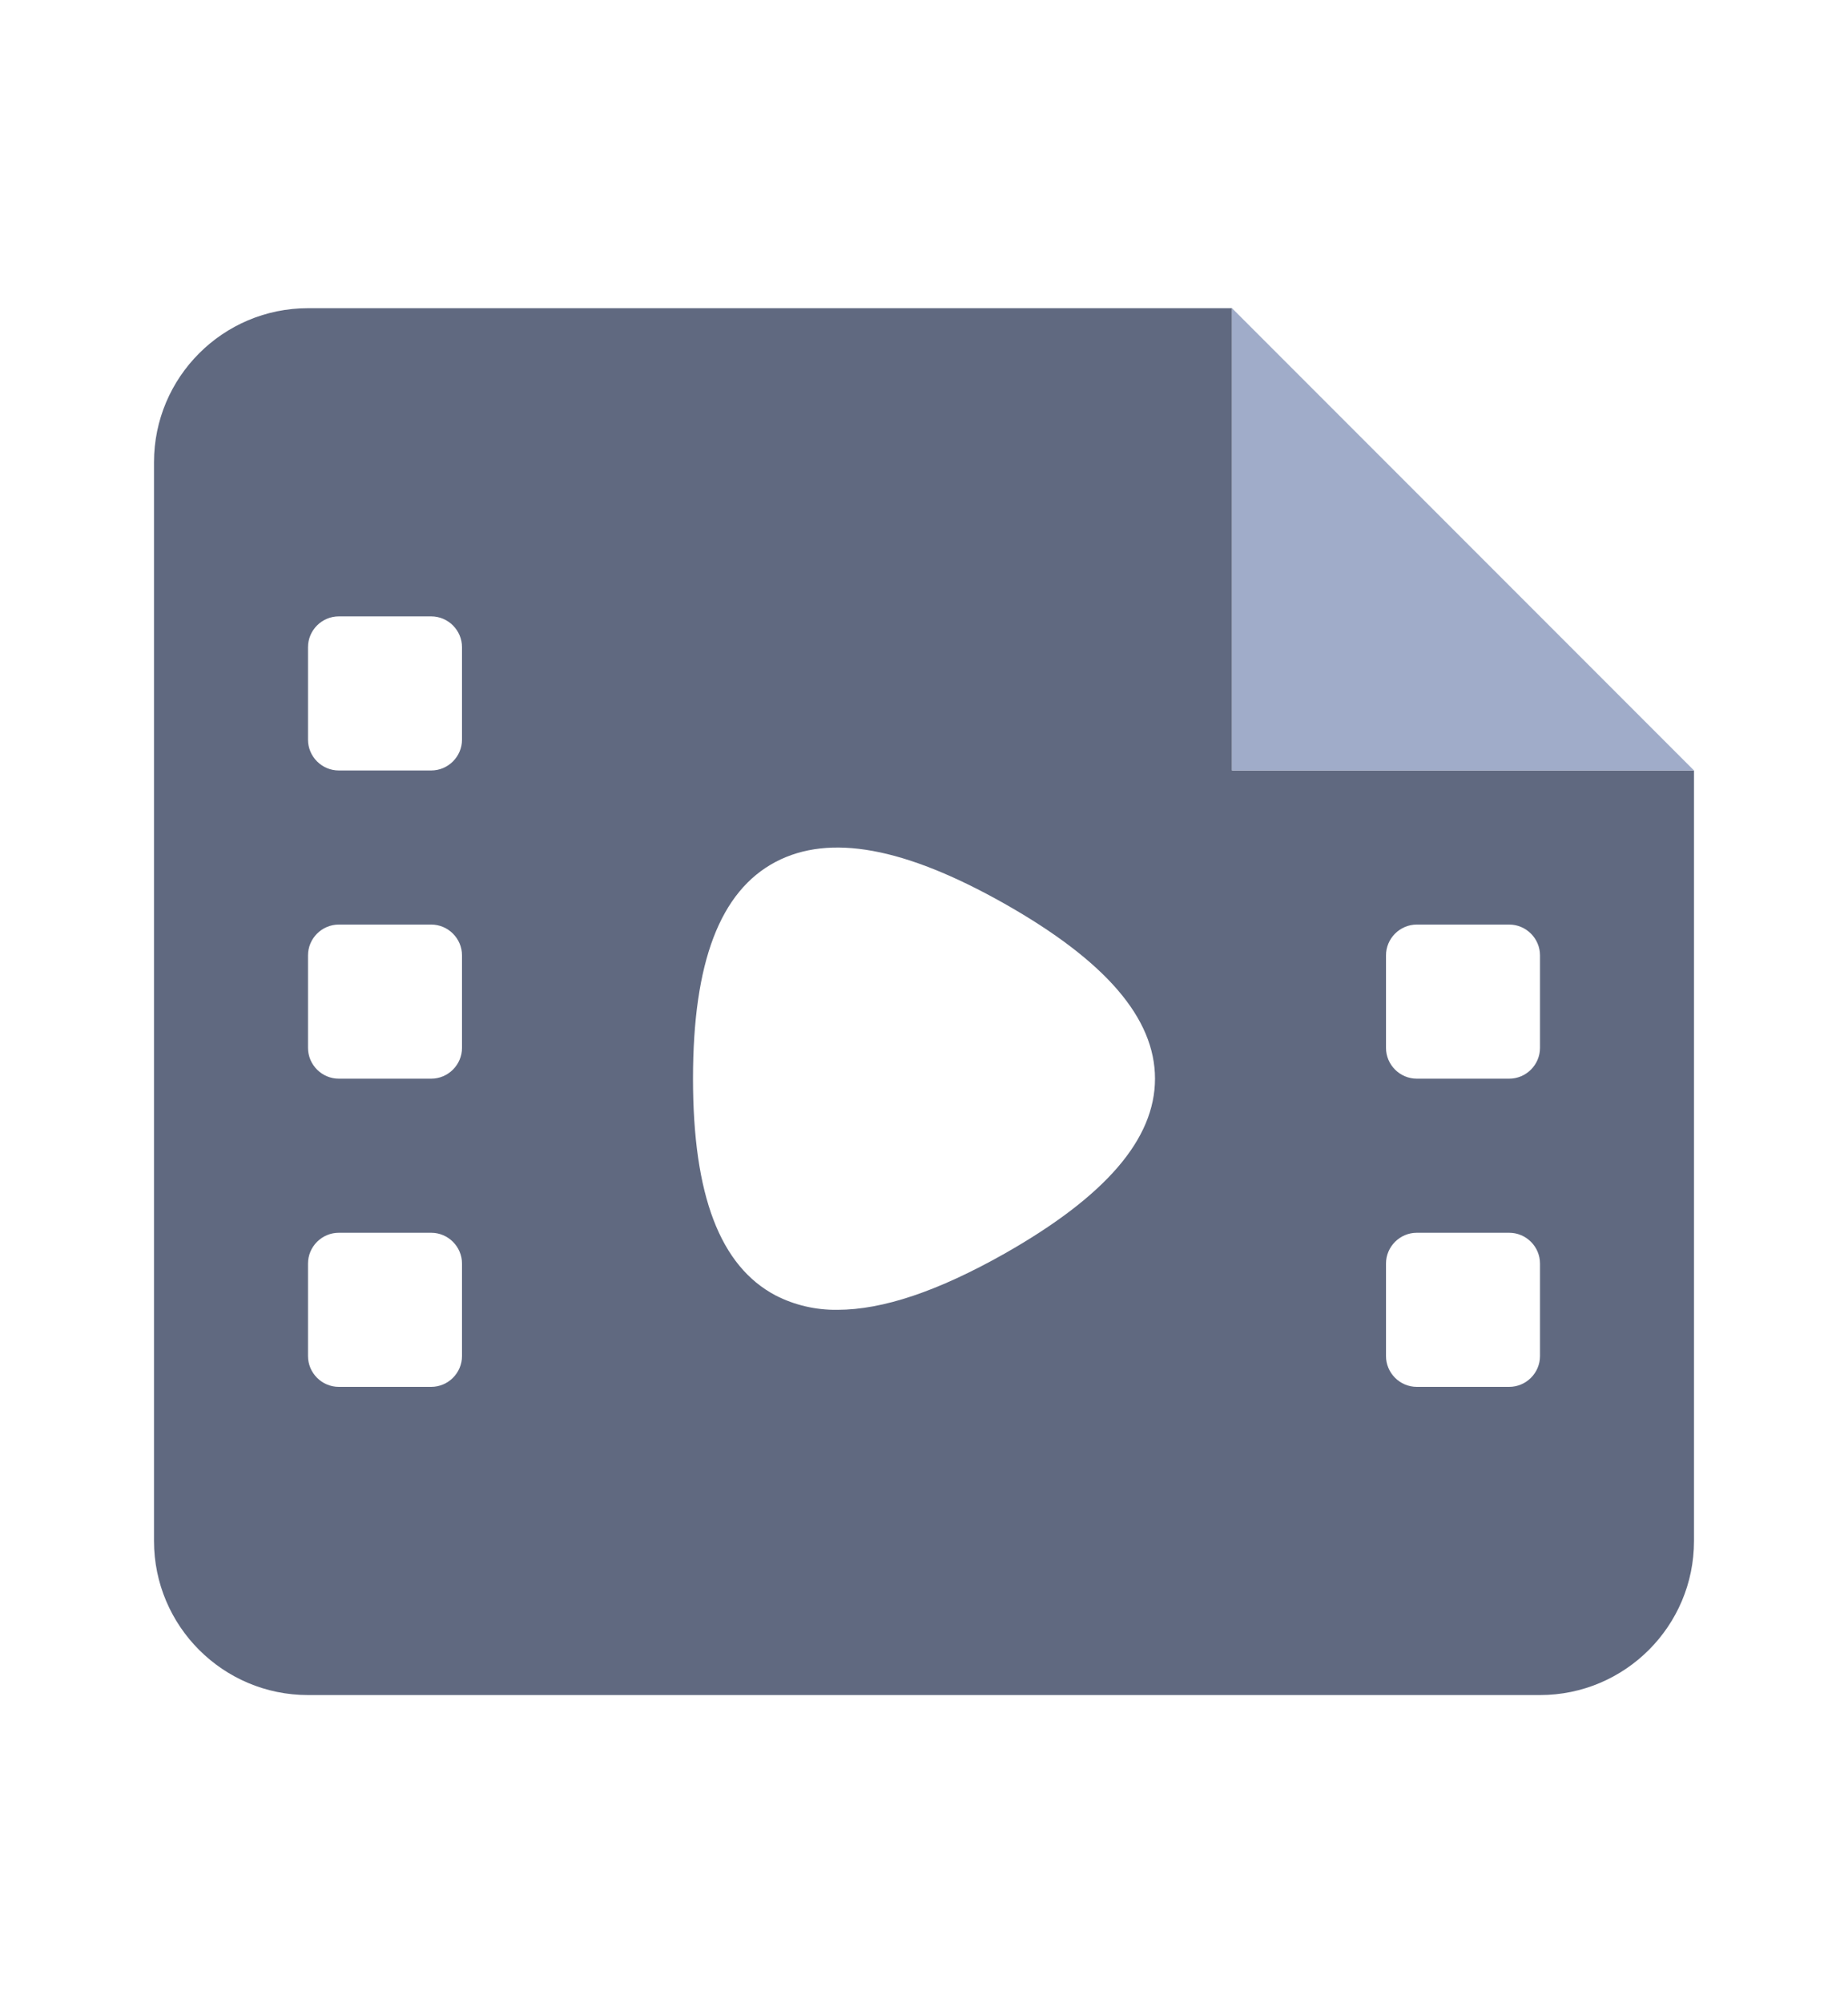 <svg width="12" height="13" viewBox="0 0 12 13" fill="none" xmlns="http://www.w3.org/2000/svg">
<path fill-rule="evenodd" clip-rule="evenodd" d="M2 2C1.448 2 1 2.448 1 3V10C1 10.552 1.448 11 2 11H10C10.552 11 11 10.552 11 10V5H8V2H2ZM2.2 4C2.09 4 2 4.09 2 4.2V4.8C2 4.91 2.09 5 2.2 5H2.8C2.91 5 3 4.91 3 4.8V4.2C3 4.09 2.91 4 2.8 4H2.2ZM2 6.2C2 6.09 2.09 6 2.2 6H2.8C2.91 6 3 6.09 3 6.2V6.8C3 6.91 2.91 7 2.8 7H2.2C2.09 7 2 6.91 2 6.8V6.2ZM9.2 6C9.09 6 9 6.09 9 6.2V6.8C9 6.91 9.09 7 9.2 7H9.8C9.91 7 10 6.91 10 6.8V6.2C10 6.09 9.91 6 9.8 6H9.2ZM2 8.2C2 8.09 2.09 8 2.2 8H2.8C2.91 8 3 8.09 3 8.2V8.8C3 8.91 2.91 9 2.8 9H2.2C2.09 9 2 8.91 2 8.8V8.2ZM9.2 8C9.09 8 9 8.09 9 8.2V8.8C9 8.91 9.09 9 9.2 9H9.8C9.91 9 10 8.91 10 8.8V8.2C10 8.09 9.91 8 9.8 8H9.2ZM5.037 8.407C5.16 8.47 5.298 8.502 5.438 8.5C5.733 8.5 6.091 8.379 6.522 8.136C7.18 7.763 7.5 7.392 7.5 7C7.5 6.608 7.18 6.236 6.522 5.864C5.873 5.498 5.388 5.409 5.037 5.593C4.676 5.783 4.5 6.243 4.5 7C4.5 7.757 4.676 8.217 5.037 8.407Z" fill="#606980"/>
<path d="M8 2V5H11L8 2Z" fill="#A0ACC9"/>
</svg>
